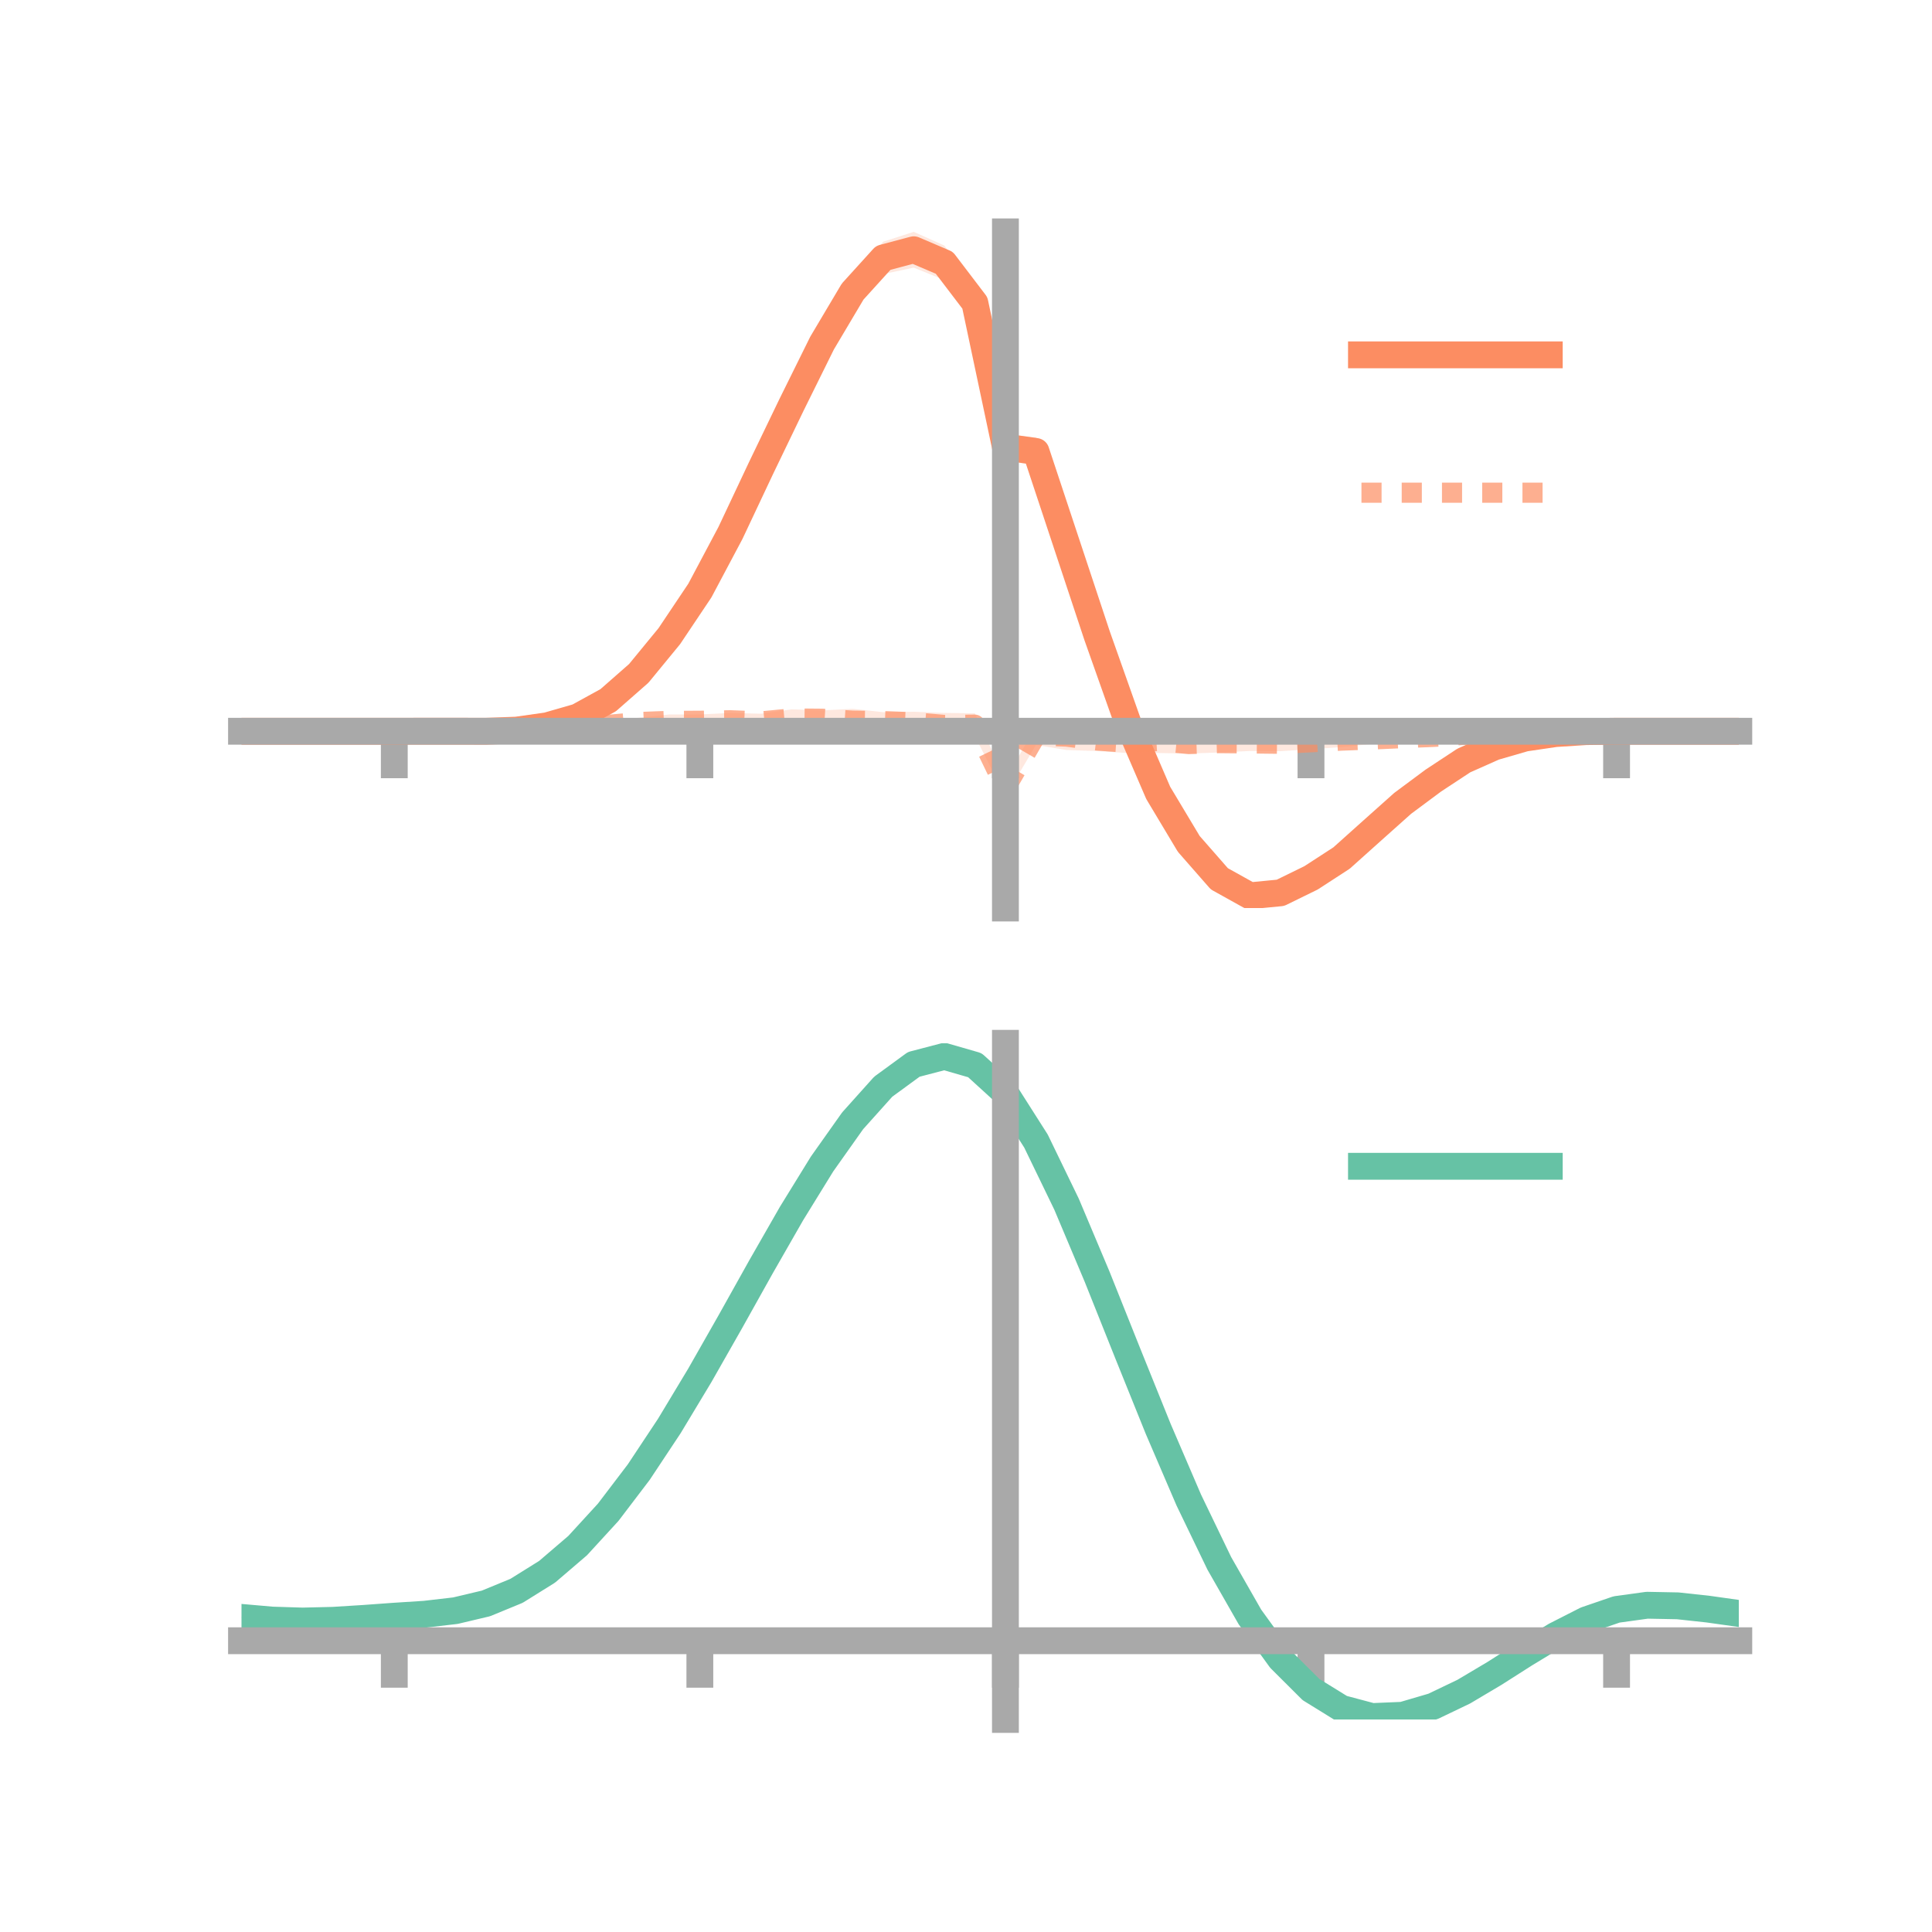 <?xml version="1.0" encoding="utf-8" standalone="no"?>
<!DOCTYPE svg PUBLIC "-//W3C//DTD SVG 1.1//EN"
  "http://www.w3.org/Graphics/SVG/1.1/DTD/svg11.dtd">
<!-- Created with matplotlib (https://matplotlib.org/) -->
<svg height="144pt" version="1.1" viewBox="0 0 144 144" width="144pt" xmlns="http://www.w3.org/2000/svg" xmlns:xlink="http://www.w3.org/1999/xlink">
 <defs>
  <style type="text/css">*{stroke-linecap:butt;stroke-linejoin:round;}</style>
 </defs>
 <g id="figure_1">
  <g id="patch_1">
   <path d="M 0 144 
L 144 144 
L 144 0 
L 0 0 
z
" style="fill:none;"/>
  </g>
  <g id="axes_1">
   <g id="patch_2">
    <path d="M 18 67.68 
L 129.6 67.68 
L 129.6 17.28 
L 18 17.28 
z
" style="fill:none;"/>
   </g>
   <g id="PolyCollection_1">
    <path clip-path="url(#p02309e915a)" d="M 18 54.502 
L 18 54.502 
L 20.278 54.502 
L 22.555 54.502 
L 24.833 54.502 
L 27.11 54.502 
L 29.388 54.502 
L 31.665 54.487 
L 33.943 54.453 
L 36.22 54.412 
L 38.498 54.308 
L 40.776 53.904 
L 43.053 53.217 
L 45.331 51.906 
L 47.608 49.743 
L 49.886 46.906 
L 52.163 43.367 
L 54.441 39.175 
L 56.718 34.051 
L 58.996 29.28 
L 61.273 24.515 
L 63.551 20.718 
L 65.829 18.014 
L 68.106 17.28 
L 70.384 18.302 
L 72.661 21.31 
L 74.939 32.347 
L 77.216 32.597 
L 79.494 39.447 
L 81.771 46.287 
L 84.049 52.751 
L 86.327 58.187 
L 88.604 62.069 
L 90.882 64.634 
L 93.159 65.854 
L 95.437 65.974 
L 97.714 64.839 
L 99.992 63.454 
L 102.269 61.506 
L 104.547 59.52 
L 106.824 57.945 
L 109.102 56.502 
L 111.38 55.543 
L 113.657 54.932 
L 115.935 54.639 
L 118.212 54.518 
L 120.49 54.502 
L 122.767 54.502 
L 125.045 54.502 
L 127.322 54.502 
L 129.6 54.502 
L 129.6 54.502 
L 129.6 54.502 
L 127.322 54.502 
L 125.045 54.502 
L 122.767 54.502 
L 120.49 54.502 
L 118.212 54.544 
L 115.935 54.714 
L 113.657 55.094 
L 111.38 55.8 
L 109.102 56.867 
L 106.824 58.424 
L 104.547 60.236 
L 102.269 62.319 
L 99.992 64.453 
L 97.714 66.024 
L 95.437 67.119 
L 93.159 67.68 
L 90.882 66.367 
L 88.604 63.73 
L 86.327 60.009 
L 84.049 54.883 
L 81.771 48.479 
L 79.494 41.587 
L 77.216 34.703 
L 74.939 34.307 
L 72.661 23.845 
L 70.384 20.872 
L 68.106 19.949 
L 65.829 20.428 
L 63.551 22.747 
L 61.273 26.626 
L 58.996 31.064 
L 56.718 35.746 
L 54.441 40.283 
L 52.163 44.668 
L 49.886 47.927 
L 47.608 50.64 
L 45.331 52.471 
L 43.053 53.662 
L 40.776 54.287 
L 38.498 54.531 
L 36.22 54.594 
L 33.943 54.545 
L 31.665 54.513 
L 29.388 54.502 
L 27.11 54.502 
L 24.833 54.502 
L 22.555 54.502 
L 20.278 54.502 
L 18 54.502 
z
" style="fill:#fc8d62;fill-opacity:0.2;"/>
   </g>
   <g id="PolyCollection_2">
    <path clip-path="url(#p02309e915a)" d="M 18 54.502 
L 18 54.502 
L 20.278 54.502 
L 22.555 54.502 
L 24.833 54.502 
L 27.11 54.502 
L 29.388 54.502 
L 31.665 54.464 
L 33.943 54.403 
L 36.22 54.278 
L 38.498 54.189 
L 40.776 54.037 
L 43.053 53.828 
L 45.331 53.748 
L 47.608 53.493 
L 49.886 53.253 
L 52.163 53.251 
L 54.441 53.14 
L 56.718 53.197 
L 58.996 52.871 
L 61.273 52.947 
L 63.551 52.831 
L 65.829 53.081 
L 68.106 53.049 
L 70.384 53.137 
L 72.661 53.166 
L 74.939 58.115 
L 77.216 54.104 
L 79.494 53.906 
L 81.771 54.406 
L 84.049 54.598 
L 86.327 54.337 
L 88.604 54.75 
L 90.882 54.693 
L 93.159 54.847 
L 95.437 54.886 
L 97.714 54.811 
L 99.992 54.722 
L 102.269 54.793 
L 104.547 54.678 
L 106.824 54.69 
L 109.102 54.558 
L 111.38 54.553 
L 113.657 54.523 
L 115.935 54.496 
L 118.212 54.501 
L 120.49 54.502 
L 122.767 54.502 
L 125.045 54.502 
L 127.322 54.502 
L 129.6 54.502 
L 129.6 54.502 
L 129.6 54.502 
L 127.322 54.502 
L 125.045 54.502 
L 122.767 54.502 
L 120.49 54.502 
L 118.212 54.536 
L 115.935 54.611 
L 113.657 54.728 
L 111.38 54.838 
L 109.102 54.993 
L 106.824 55.161 
L 104.547 55.352 
L 102.269 55.444 
L 99.992 55.681 
L 97.714 55.841 
L 95.437 55.99 
L 93.159 55.974 
L 90.882 56.086 
L 88.604 56.167 
L 86.327 56.126 
L 84.049 56.127 
L 81.771 55.981 
L 79.494 55.9 
L 77.216 55.527 
L 74.939 59.36 
L 72.661 54.856 
L 70.384 54.929 
L 68.106 54.62 
L 65.829 54.412 
L 63.551 54.592 
L 61.273 54.192 
L 58.996 54.225 
L 56.718 54.343 
L 54.441 54.227 
L 52.163 54.196 
L 49.886 54.208 
L 47.608 54.139 
L 45.331 54.307 
L 43.053 54.351 
L 40.776 54.424 
L 38.498 54.482 
L 36.22 54.462 
L 33.943 54.516 
L 31.665 54.51 
L 29.388 54.502 
L 27.11 54.502 
L 24.833 54.502 
L 22.555 54.502 
L 20.278 54.502 
L 18 54.502 
z
" style="fill:#fc8d62;fill-opacity:0.2;"/>
   </g>
   <g id="matplotlib.axis_1">
    <g id="xtick_1">
     <g id="line2d_1">
      <defs>
       <path d="M 0 0 
L 0 3.5 
" id="ma72320b167" style="stroke:#a9a9a9;stroke-width:2;"/>
      </defs>
      <g>
       <use style="fill:#a9a9a9;stroke:#a9a9a9;stroke-width:2;" x="29.388" xlink:href="#ma72320b167" y="54.502"/>
      </g>
     </g>
    </g>
    <g id="xtick_2">
     <g id="line2d_2">
      <g>
       <use style="fill:#a9a9a9;stroke:#a9a9a9;stroke-width:2;" x="52.163" xlink:href="#ma72320b167" y="54.502"/>
      </g>
     </g>
    </g>
    <g id="xtick_3">
     <g id="line2d_3">
      <g>
       <use style="fill:#a9a9a9;stroke:#a9a9a9;stroke-width:2;" x="74.939" xlink:href="#ma72320b167" y="54.502"/>
      </g>
     </g>
    </g>
    <g id="xtick_4">
     <g id="line2d_4">
      <g>
       <use style="fill:#a9a9a9;stroke:#a9a9a9;stroke-width:2;" x="97.714" xlink:href="#ma72320b167" y="54.502"/>
      </g>
     </g>
    </g>
    <g id="xtick_5">
     <g id="line2d_5">
      <g>
       <use style="fill:#a9a9a9;stroke:#a9a9a9;stroke-width:2;" x="120.49" xlink:href="#ma72320b167" y="54.502"/>
      </g>
     </g>
    </g>
   </g>
   <g id="matplotlib.axis_2"/>
   <g id="line2d_6">
    <path clip-path="url(#p02309e915a)" d="M 18 54.502 
L 20.278 54.502 
L 22.555 54.502 
L 24.833 54.502 
L 27.11 54.502 
L 29.388 54.502 
L 31.665 54.5 
L 33.943 54.499 
L 36.22 54.503 
L 38.498 54.42 
L 40.776 54.096 
L 43.053 53.44 
L 45.331 52.189 
L 47.608 50.191 
L 49.886 47.417 
L 52.163 44.018 
L 54.441 39.729 
L 56.718 34.898 
L 58.996 30.172 
L 61.273 25.57 
L 63.551 21.733 
L 65.829 19.221 
L 68.106 18.615 
L 70.384 19.587 
L 72.661 22.578 
L 74.939 33.327 
L 77.216 33.65 
L 79.494 40.517 
L 81.771 47.383 
L 84.049 53.817 
L 86.327 59.098 
L 88.604 62.899 
L 90.882 65.5 
L 93.159 66.767 
L 95.437 66.546 
L 97.714 65.432 
L 99.992 63.953 
L 102.269 61.912 
L 104.547 59.878 
L 106.824 58.185 
L 109.102 56.685 
L 111.38 55.672 
L 113.657 55.013 
L 115.935 54.677 
L 118.212 54.531 
L 120.49 54.502 
L 122.767 54.502 
L 125.045 54.502 
L 127.322 54.502 
L 129.6 54.502 
" style="fill:none;stroke:#fc8d62;stroke-linecap:square;stroke-width:2;"/>
   </g>
   <g id="line2d_7">
    <path clip-path="url(#p02309e915a)" d="M 18 54.502 
L 20.278 54.502 
L 22.555 54.502 
L 24.833 54.502 
L 27.11 54.502 
L 29.388 54.502 
L 31.665 54.487 
L 33.943 54.46 
L 36.22 54.37 
L 38.498 54.335 
L 40.776 54.23 
L 43.053 54.09 
L 45.331 54.027 
L 47.608 53.816 
L 49.886 53.73 
L 52.163 53.723 
L 54.441 53.684 
L 56.718 53.77 
L 58.996 53.548 
L 61.273 53.569 
L 63.551 53.711 
L 65.829 53.746 
L 68.106 53.834 
L 70.384 54.033 
L 72.661 54.011 
L 74.939 58.738 
L 77.216 54.815 
L 79.494 54.903 
L 81.771 55.194 
L 84.049 55.363 
L 86.327 55.231 
L 88.604 55.459 
L 90.882 55.389 
L 93.159 55.411 
L 95.437 55.438 
L 97.714 55.326 
L 99.992 55.201 
L 102.269 55.118 
L 104.547 55.015 
L 106.824 54.926 
L 109.102 54.775 
L 111.38 54.696 
L 113.657 54.626 
L 115.935 54.554 
L 118.212 54.519 
L 120.49 54.502 
L 122.767 54.502 
L 125.045 54.502 
L 127.322 54.502 
L 129.6 54.502 
" style="fill:none;stroke:#fc8d62;stroke-dasharray:1.5,1.5;stroke-dashoffset:0;stroke-opacity:0.7;stroke-width:1.5;"/>
   </g>
   <g id="patch_3">
    <path d="M 74.939 67.68 
L 74.939 17.28 
" style="fill:none;stroke:#a9a9a9;stroke-linecap:square;stroke-linejoin:miter;stroke-width:2;"/>
   </g>
   <g id="patch_4">
    <path d="M 129.6 67.68 
L 129.6 17.28 
" style="fill:none;"/>
   </g>
   <g id="patch_5">
    <path d="M 18 54.502 
L 129.6 54.502 
" style="fill:none;stroke:#a9a9a9;stroke-linecap:square;stroke-linejoin:miter;stroke-width:2;"/>
   </g>
   <g id="patch_6">
    <path d="M 18 17.28 
L 129.6 17.28 
" style="fill:none;"/>
   </g>
   <g id="legend_1">
    <g id="line2d_8">
     <path d="M 101.475 26.449 
L 115.475 26.449 
" style="fill:none;stroke:#fc8d62;stroke-linecap:square;stroke-width:2;"/>
    </g>
    <g id="line2d_9"/>
    <g id="text_1">
     <!--   -->
     <g transform="translate(121.075 28.899)scale(0.07 -0.07)">
      <defs>
       <path id="DejaVuSans-32"/>
      </defs>
      <use xlink:href="#DejaVuSans-32"/>
     </g>
    </g>
    <g id="line2d_10">
     <path d="M 101.475 36.724 
L 115.475 36.724 
" style="fill:none;stroke:#fc8d62;stroke-dasharray:1.5,1.5;stroke-dashoffset:0;stroke-opacity:0.7;stroke-width:1.5;"/>
    </g>
    <g id="line2d_11"/>
    <g id="text_2">
     <!--   -->
     <g transform="translate(121.075 39.174)scale(0.07 -0.07)">
      <use xlink:href="#DejaVuSans-32"/>
     </g>
    </g>
   </g>
  </g>
  <g id="axes_2">
   <g id="patch_7">
    <path d="M 18 128.16 
L 129.6 128.16 
L 129.6 77.76 
L 18 77.76 
z
" style="fill:none;"/>
   </g>
   <g id="PolyCollection_3">
    <path clip-path="url(#p22cc855085)" d="M 18 120.593 
L 18 120.512 
L 20.278 120.721 
L 22.555 120.793 
L 24.833 120.732 
L 27.11 120.58 
L 29.388 120.406 
L 31.665 120.254 
L 33.943 119.984 
L 36.22 119.438 
L 38.498 118.489 
L 40.776 117.046 
L 43.053 115.057 
L 45.331 112.514 
L 47.608 109.448 
L 49.886 105.927 
L 52.163 102.051 
L 54.441 97.951 
L 56.718 93.779 
L 58.996 89.71 
L 61.273 85.935 
L 63.551 82.651 
L 65.829 80.061 
L 68.106 78.366 
L 70.384 77.76 
L 72.661 78.429 
L 74.939 80.541 
L 77.216 84.171 
L 79.494 88.947 
L 81.771 94.432 
L 84.049 100.223 
L 86.327 105.962 
L 88.604 111.35 
L 90.882 116.154 
L 93.159 120.204 
L 95.437 123.397 
L 97.714 125.693 
L 99.992 127.111 
L 102.269 127.722 
L 104.547 127.632 
L 106.824 126.976 
L 109.102 125.904 
L 111.38 124.576 
L 113.657 123.152 
L 115.935 121.793 
L 118.212 120.65 
L 120.49 119.874 
L 122.767 119.564 
L 125.045 119.613 
L 127.322 119.87 
L 129.6 120.204 
L 129.6 120.312 
L 129.6 120.312 
L 127.322 120.003 
L 125.045 119.765 
L 122.767 119.727 
L 120.49 120.043 
L 118.212 120.831 
L 115.935 122.004 
L 113.657 123.412 
L 111.38 124.889 
L 109.102 126.267 
L 106.824 127.377 
L 104.547 128.057 
L 102.269 128.16 
L 99.992 127.56 
L 97.714 126.165 
L 95.437 123.923 
L 93.159 120.822 
L 90.882 116.901 
L 88.604 112.256 
L 86.327 107.044 
L 84.049 101.489 
L 81.771 95.878 
L 79.494 90.557 
L 77.216 85.923 
L 74.939 82.4 
L 72.661 80.357 
L 70.384 79.713 
L 68.106 80.3 
L 65.829 81.935 
L 63.551 84.425 
L 61.273 87.574 
L 58.996 91.188 
L 56.718 95.075 
L 54.441 99.054 
L 52.163 102.96 
L 49.886 106.649 
L 47.608 110 
L 45.331 112.919 
L 43.053 115.348 
L 40.776 117.257 
L 38.498 118.655 
L 36.22 119.583 
L 33.943 120.117 
L 31.665 120.376 
L 29.388 120.516 
L 27.11 120.672 
L 24.833 120.805 
L 22.555 120.851 
L 20.278 120.782 
L 18 120.593 
z
" style="fill:#66c2a5;fill-opacity:0.2;"/>
   </g>
   <g id="matplotlib.axis_3">
    <g id="xtick_6">
     <g id="line2d_12">
      <g>
       <use style="fill:#a9a9a9;stroke:#a9a9a9;stroke-width:2;" x="29.388" xlink:href="#ma72320b167" y="122.289"/>
      </g>
     </g>
    </g>
    <g id="xtick_7">
     <g id="line2d_13">
      <g>
       <use style="fill:#a9a9a9;stroke:#a9a9a9;stroke-width:2;" x="52.163" xlink:href="#ma72320b167" y="122.289"/>
      </g>
     </g>
    </g>
    <g id="xtick_8">
     <g id="line2d_14">
      <g>
       <use style="fill:#a9a9a9;stroke:#a9a9a9;stroke-width:2;" x="74.939" xlink:href="#ma72320b167" y="122.289"/>
      </g>
     </g>
    </g>
    <g id="xtick_9">
     <g id="line2d_15">
      <g>
       <use style="fill:#a9a9a9;stroke:#a9a9a9;stroke-width:2;" x="97.714" xlink:href="#ma72320b167" y="122.289"/>
      </g>
     </g>
    </g>
    <g id="xtick_10">
     <g id="line2d_16">
      <g>
       <use style="fill:#a9a9a9;stroke:#a9a9a9;stroke-width:2;" x="120.49" xlink:href="#ma72320b167" y="122.289"/>
      </g>
     </g>
    </g>
   </g>
   <g id="matplotlib.axis_4"/>
   <g id="line2d_17">
    <path clip-path="url(#p22cc855085)" d="M 18 120.552 
L 20.278 120.751 
L 22.555 120.822 
L 24.833 120.768 
L 27.11 120.626 
L 29.388 120.461 
L 31.665 120.315 
L 33.943 120.05 
L 36.22 119.51 
L 38.498 118.572 
L 40.776 117.152 
L 43.053 115.202 
L 45.331 112.717 
L 47.608 109.724 
L 49.886 106.288 
L 52.163 102.506 
L 54.441 98.502 
L 56.718 94.427 
L 58.996 90.449 
L 61.273 86.755 
L 63.551 83.538 
L 65.829 80.998 
L 68.106 79.333 
L 70.384 78.737 
L 72.661 79.393 
L 74.939 81.47 
L 77.216 85.047 
L 79.494 89.752 
L 81.771 95.155 
L 84.049 100.856 
L 86.327 106.503 
L 88.604 111.803 
L 90.882 116.528 
L 93.159 120.513 
L 95.437 123.66 
L 97.714 125.929 
L 99.992 127.336 
L 102.269 127.941 
L 104.547 127.845 
L 106.824 127.177 
L 109.102 126.085 
L 111.38 124.732 
L 113.657 123.282 
L 115.935 121.899 
L 118.212 120.74 
L 120.49 119.959 
L 122.767 119.645 
L 125.045 119.689 
L 127.322 119.937 
L 129.6 120.258 
" style="fill:none;stroke:#66c2a5;stroke-linecap:square;stroke-width:2;"/>
   </g>
   <g id="patch_8">
    <path d="M 74.939 128.16 
L 74.939 77.76 
" style="fill:none;stroke:#a9a9a9;stroke-linecap:square;stroke-linejoin:miter;stroke-width:2;"/>
   </g>
   <g id="patch_9">
    <path d="M 129.6 128.16 
L 129.6 77.76 
" style="fill:none;"/>
   </g>
   <g id="patch_10">
    <path d="M 18 122.289 
L 129.6 122.289 
" style="fill:none;stroke:#a9a9a9;stroke-linecap:square;stroke-linejoin:miter;stroke-width:2;"/>
   </g>
   <g id="patch_11">
    <path d="M 18 77.76 
L 129.6 77.76 
" style="fill:none;"/>
   </g>
   <g id="legend_2">
    <g id="line2d_18">
     <path d="M 101.475 86.929 
L 115.475 86.929 
" style="fill:none;stroke:#66c2a5;stroke-linecap:square;stroke-width:2;"/>
    </g>
    <g id="line2d_19"/>
    <g id="text_3">
     <!--   -->
     <g transform="translate(121.075 89.379)scale(0.07 -0.07)">
      <use xlink:href="#DejaVuSans-32"/>
     </g>
    </g>
   </g>
  </g>
 </g>
 <defs>
  <clipPath id="p02309e915a">
   <rect height="50.4" width="111.6" x="18" y="17.28"/>
  </clipPath>
  <clipPath id="p22cc855085">
   <rect height="50.4" width="111.6" x="18" y="77.76"/>
  </clipPath>
 </defs>
</svg>
